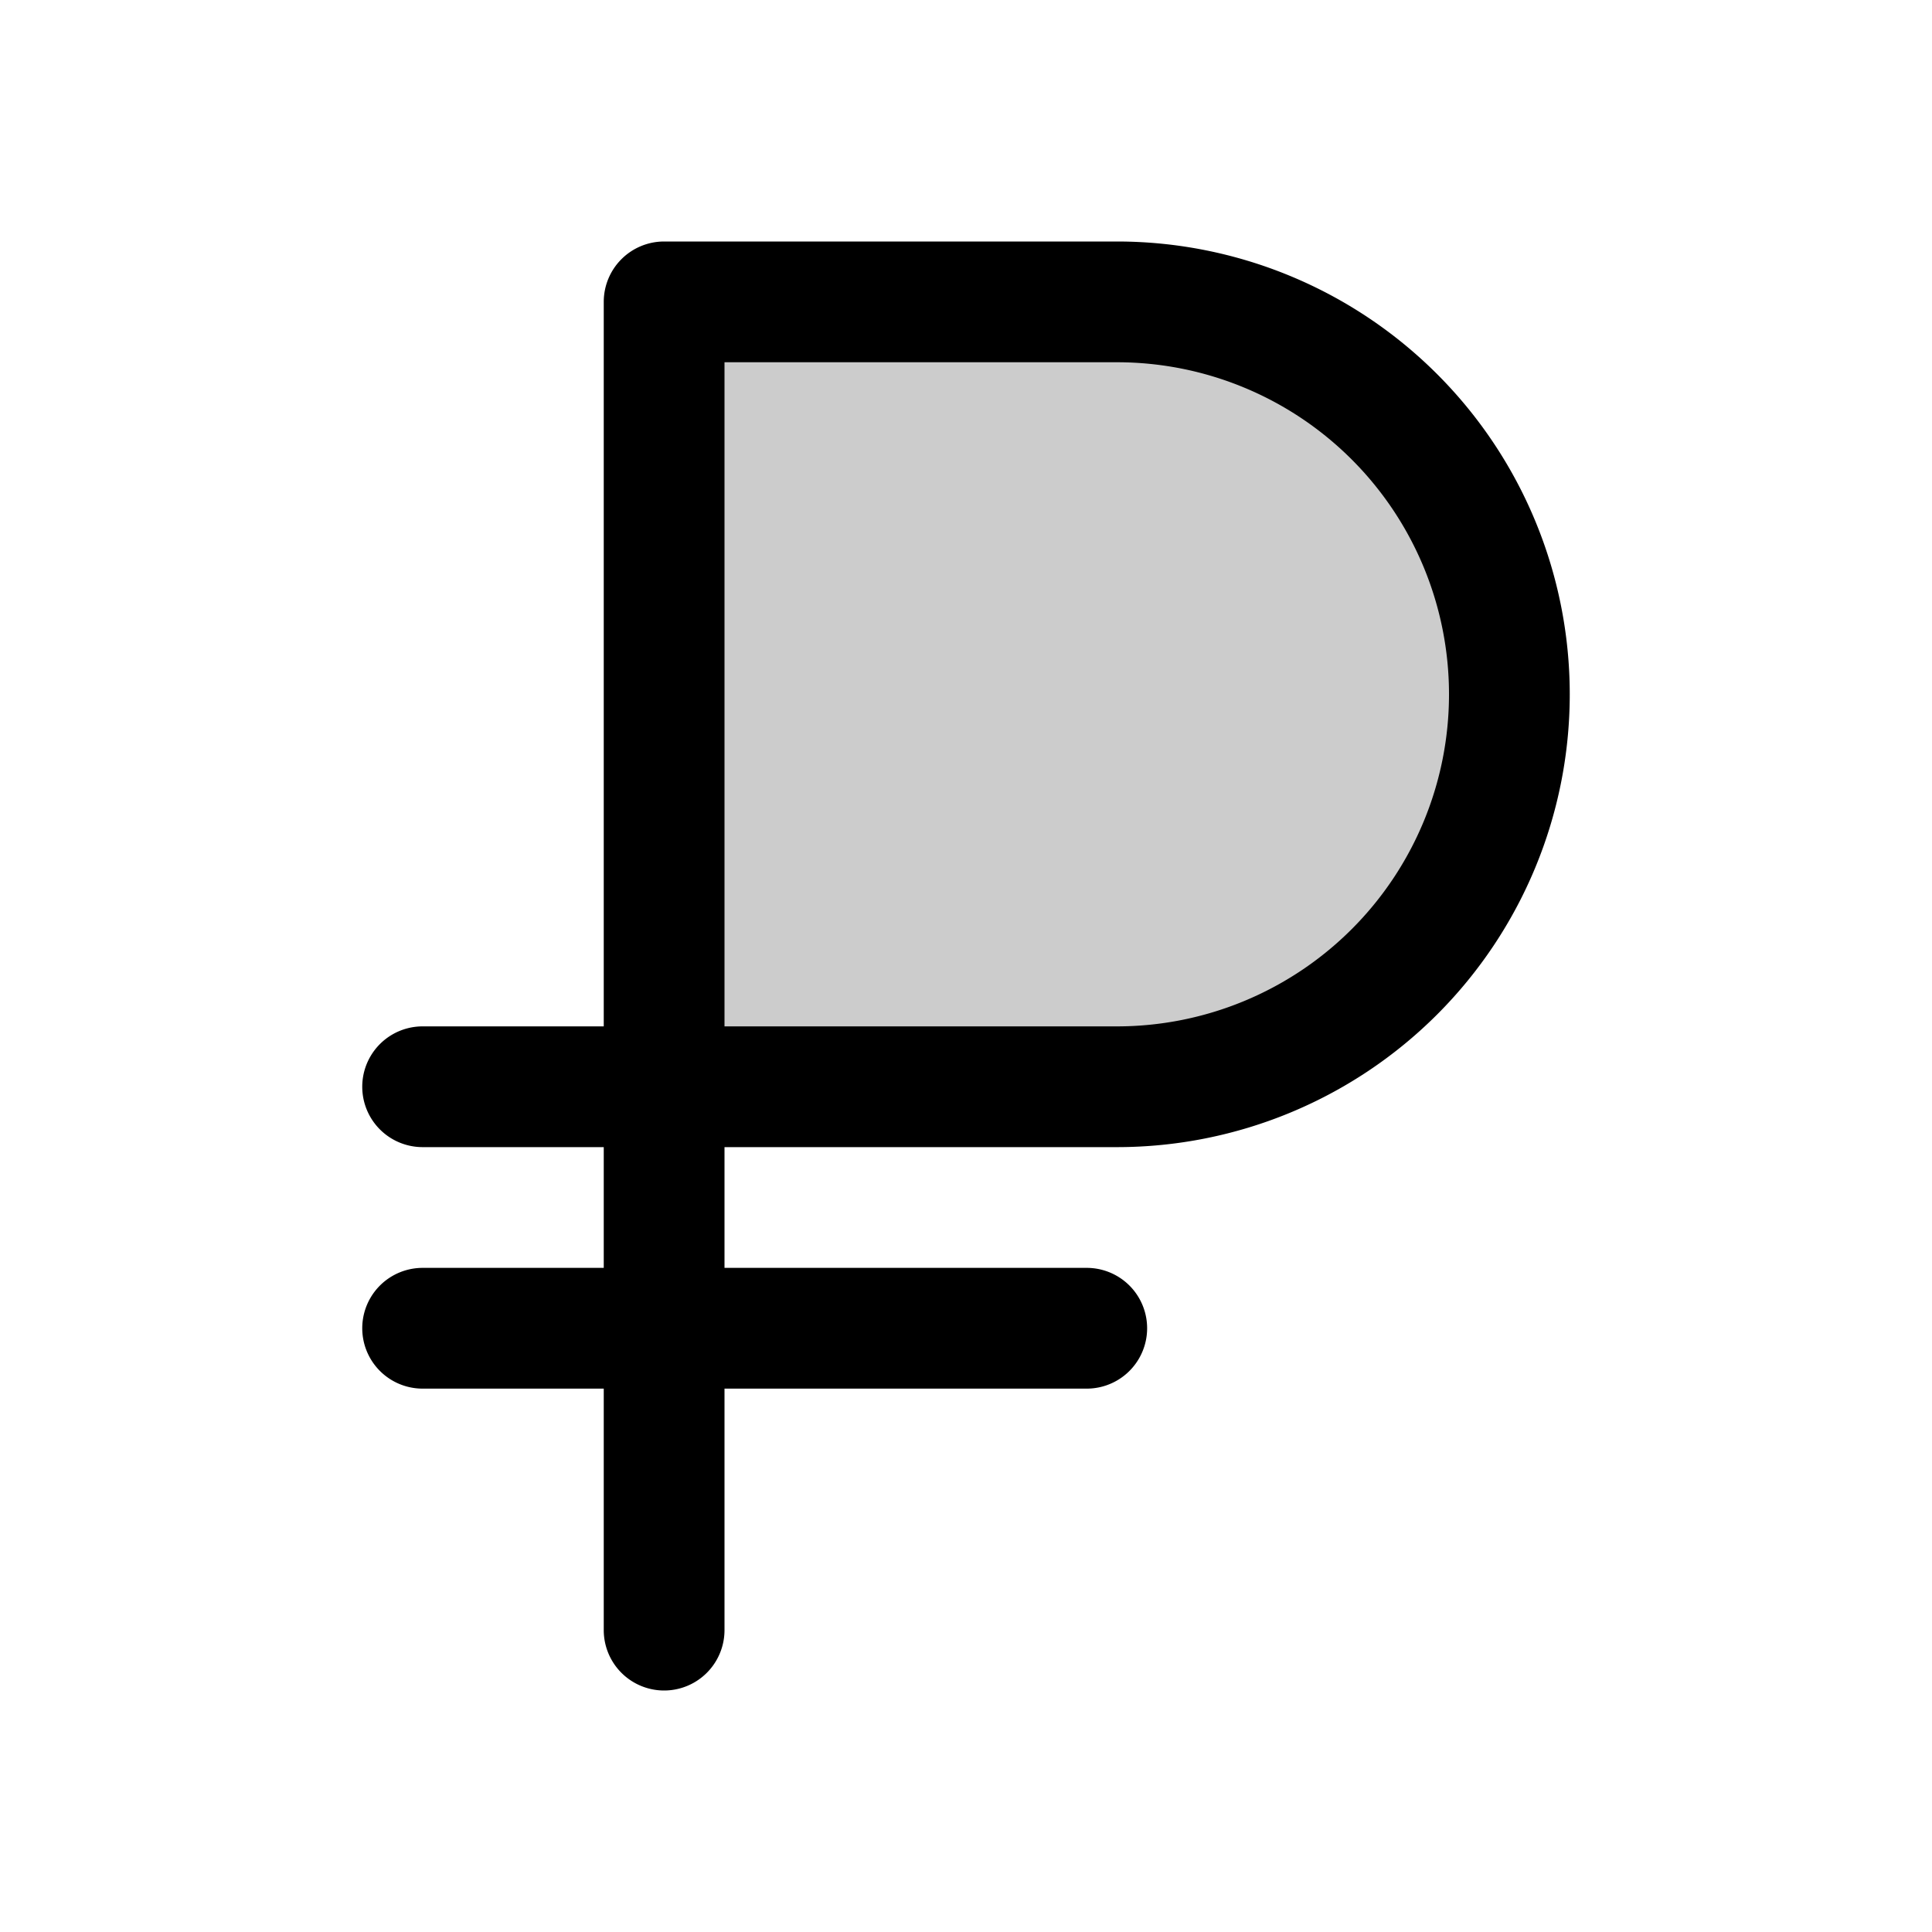 <svg xmlns="http://www.w3.org/2000/svg" width="3em" height="3em" viewBox="0 0 256 256"><g fill="currentColor"><path d="M200 92a52 52 0 0 1-52 52H88V40h60a52 52 0 0 1 52 52" opacity=".2"/><path d="M148 152a60 60 0 0 0 0-120H88a8 8 0 0 0-8 8v96H56a8 8 0 0 0 0 16h24v16H56a8 8 0 0 0 0 16h24v32a8 8 0 0 0 16 0v-32h48a8 8 0 0 0 0-16H96v-16ZM96 48h52a44 44 0 0 1 0 88H96Z"/></g></svg>